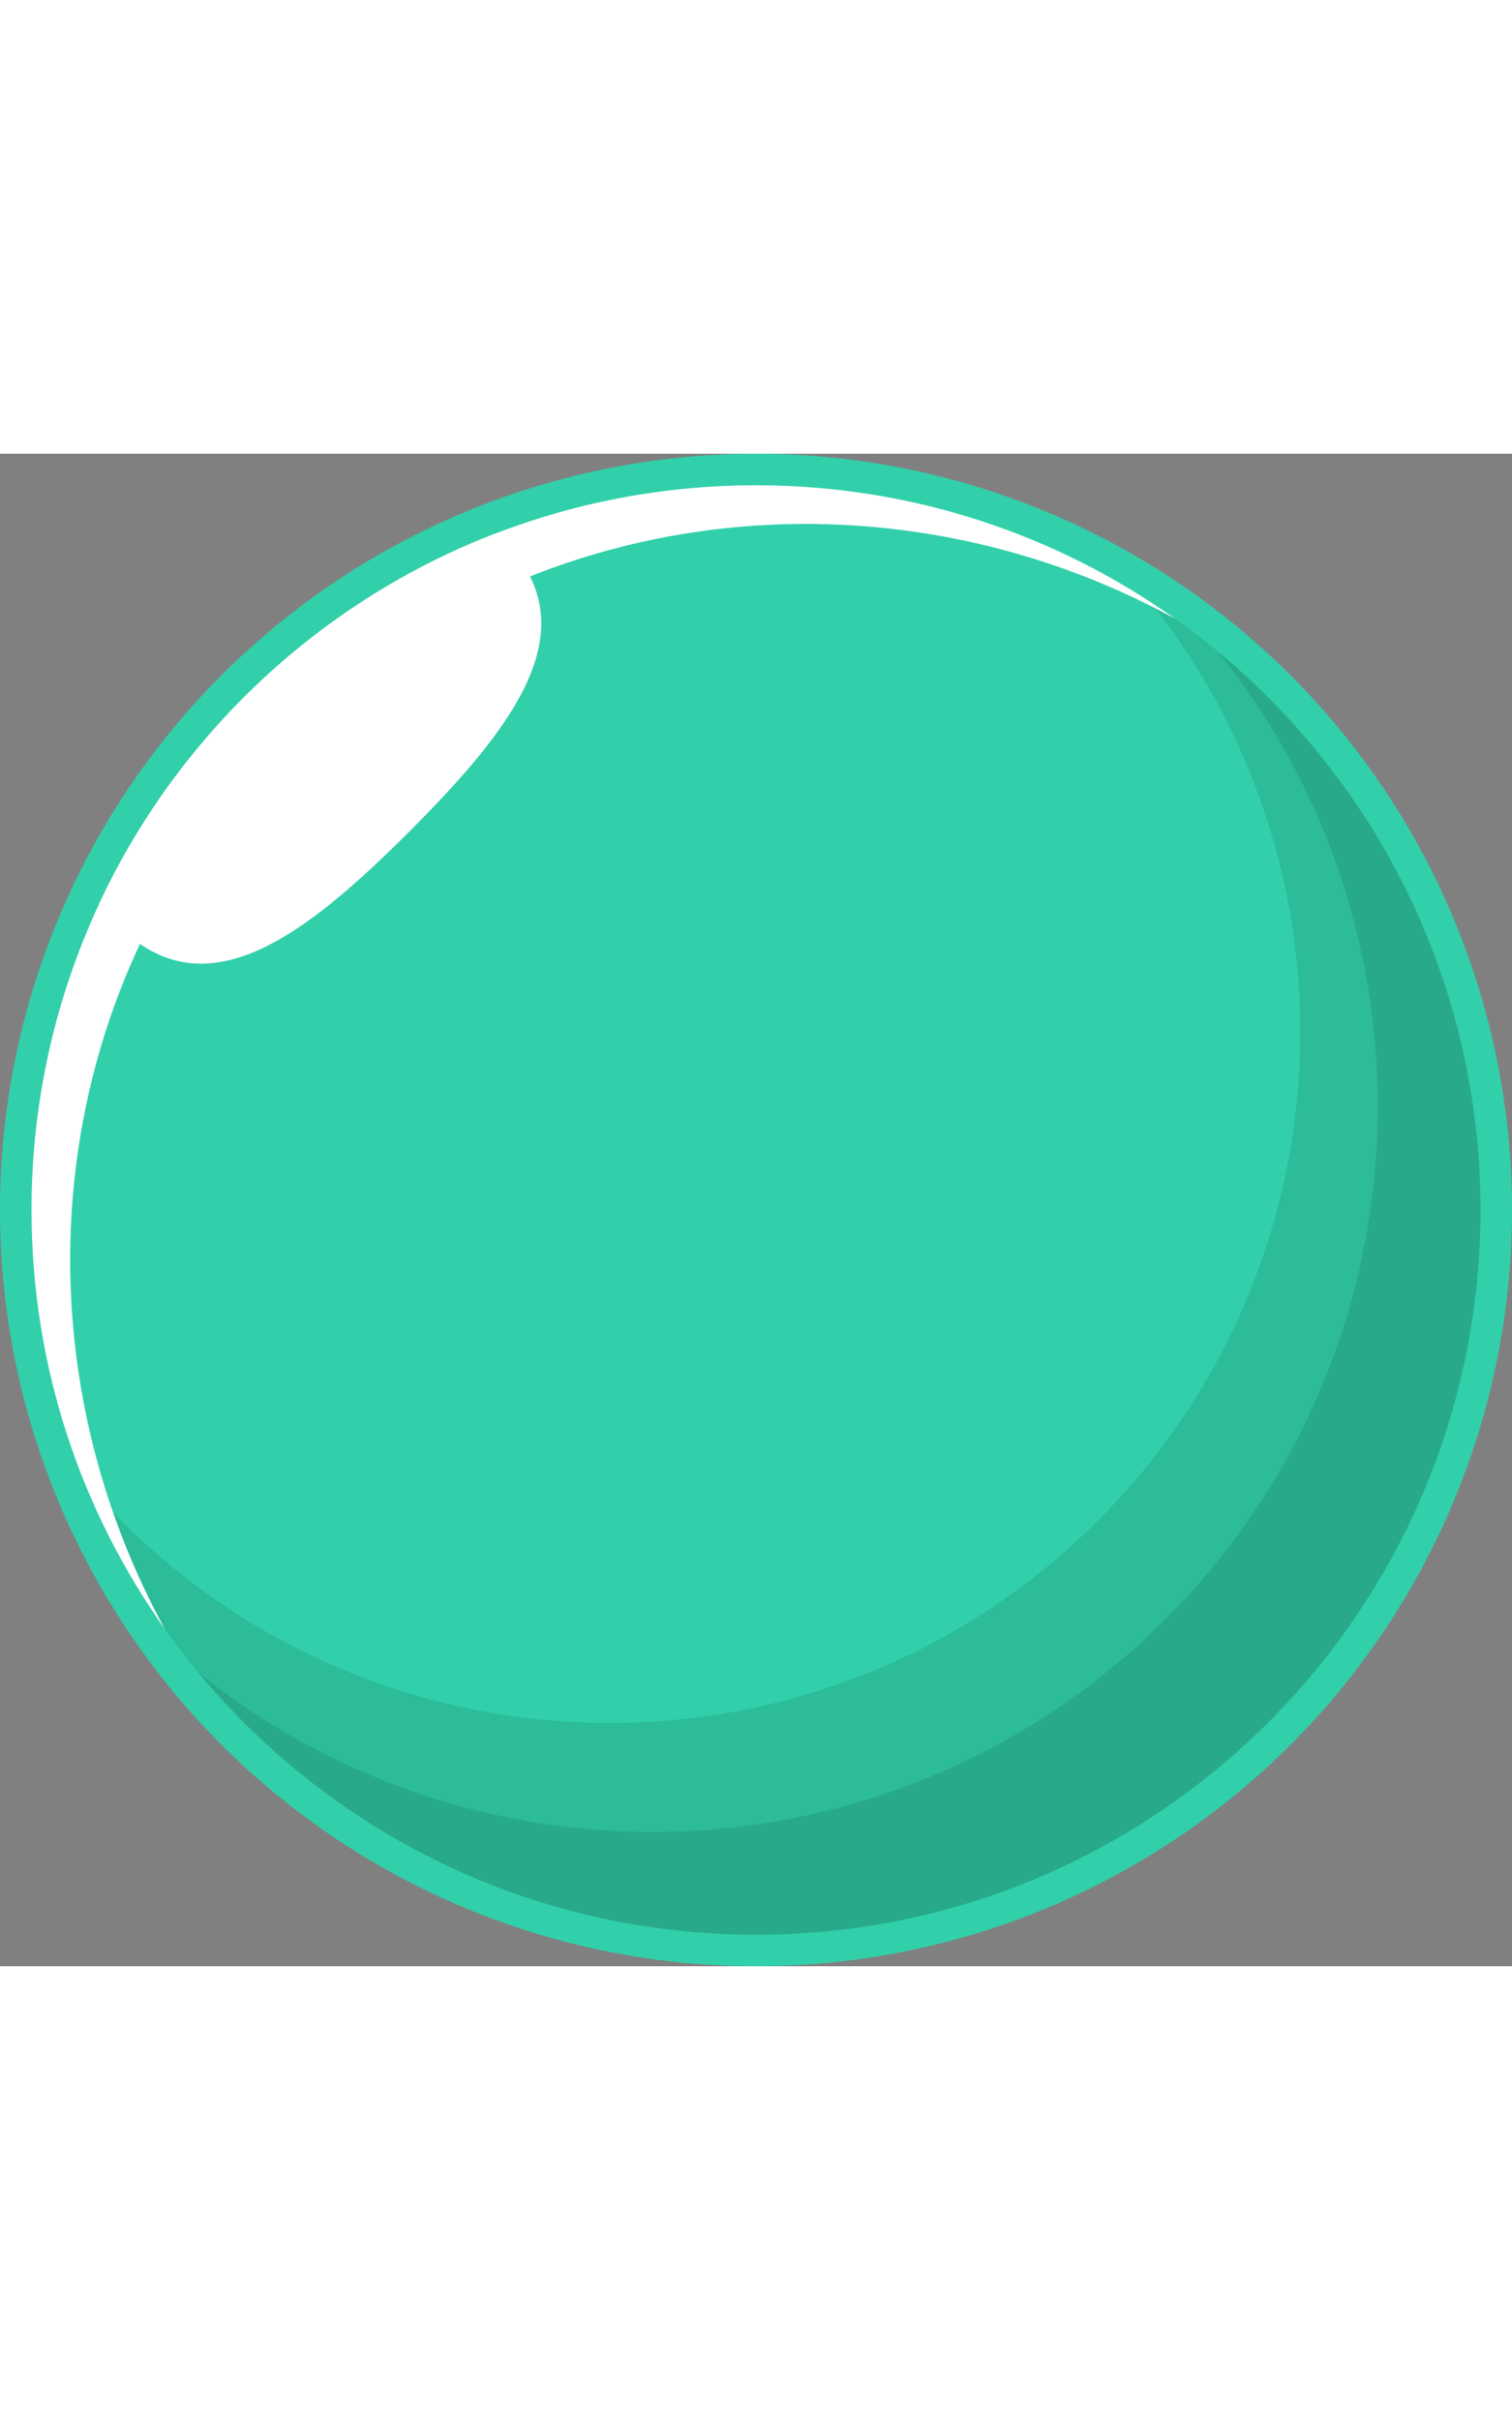 <svg viewBox="0 0 32 32" width="20px" xmlns="http://www.w3.org/2000/svg">
  <rect x="0" y="0" width="32" height="32" fill="#808080" stroke="none"/>
  <circle cx="16" cy="16" r="16" fill="#31D0AA"></circle>
  <g opacity="0.1" style="mix-blend-mode: multiply">
    <path
      fill-rule="evenodd"
      clip-rule="evenodd"
      d="M24.343 3.132C28.919 8.872 28.55 17.257 23.237 22.571C17.528 28.28 8.271 28.28 2.562 22.571C2.283 22.291 2.016 22.003 1.764 21.707C4.028 27.349 9.549 31.333 16 31.333C24.468 31.333 31.333 24.468 31.333 15.999C31.333 10.608 28.55 5.866 24.343 3.132Z"
      fill="black"
    ></path>
  </g>
  <g opacity="0.1" style="mix-blend-mode: multiply">
    <path
      fill-rule="evenodd"
      clip-rule="evenodd"
      d="M25.771 4.183C30.631 10.212 30.261 19.061 24.661 24.661C19.061 30.26 10.213 30.631 4.184 25.772C6.996 29.169 11.245 31.333 16 31.333C24.468 31.333 31.333 24.468 31.333 16C31.333 11.245 29.169 6.995 25.771 4.183Z"
      fill="black"
    ></path>
  </g>
  <g style="mix-blend-mode: soft-light">
    <path
      fill-rule="evenodd"
      clip-rule="evenodd"
      d="M3.49 24.868C0.151 18.765 0.975 11.064 6.019 6.019C11.064 0.975 18.766 0.151 24.869 3.49C22.365 1.712 19.305 0.667 16 0.667C7.532 0.667 0.667 7.532 0.667 16C0.667 19.304 1.712 22.364 3.49 24.868Z"
      fill="white"
    ></path>
  </g>
  <g style="mix-blend-mode: soft-light">
    <path
      fill-rule="evenodd"
      clip-rule="evenodd"
      d="M2.101 9.514C3.773 5.937 6.785 3.111 10.492 1.684C10.546 1.732 10.599 1.782 10.65 1.834C12.484 3.667 10.912 5.744 8.661 7.995C6.411 10.245 4.334 11.817 2.501 9.983C2.353 9.836 2.22 9.679 2.101 9.514Z"
      fill="white"
    ></path>
  </g>
</svg>
